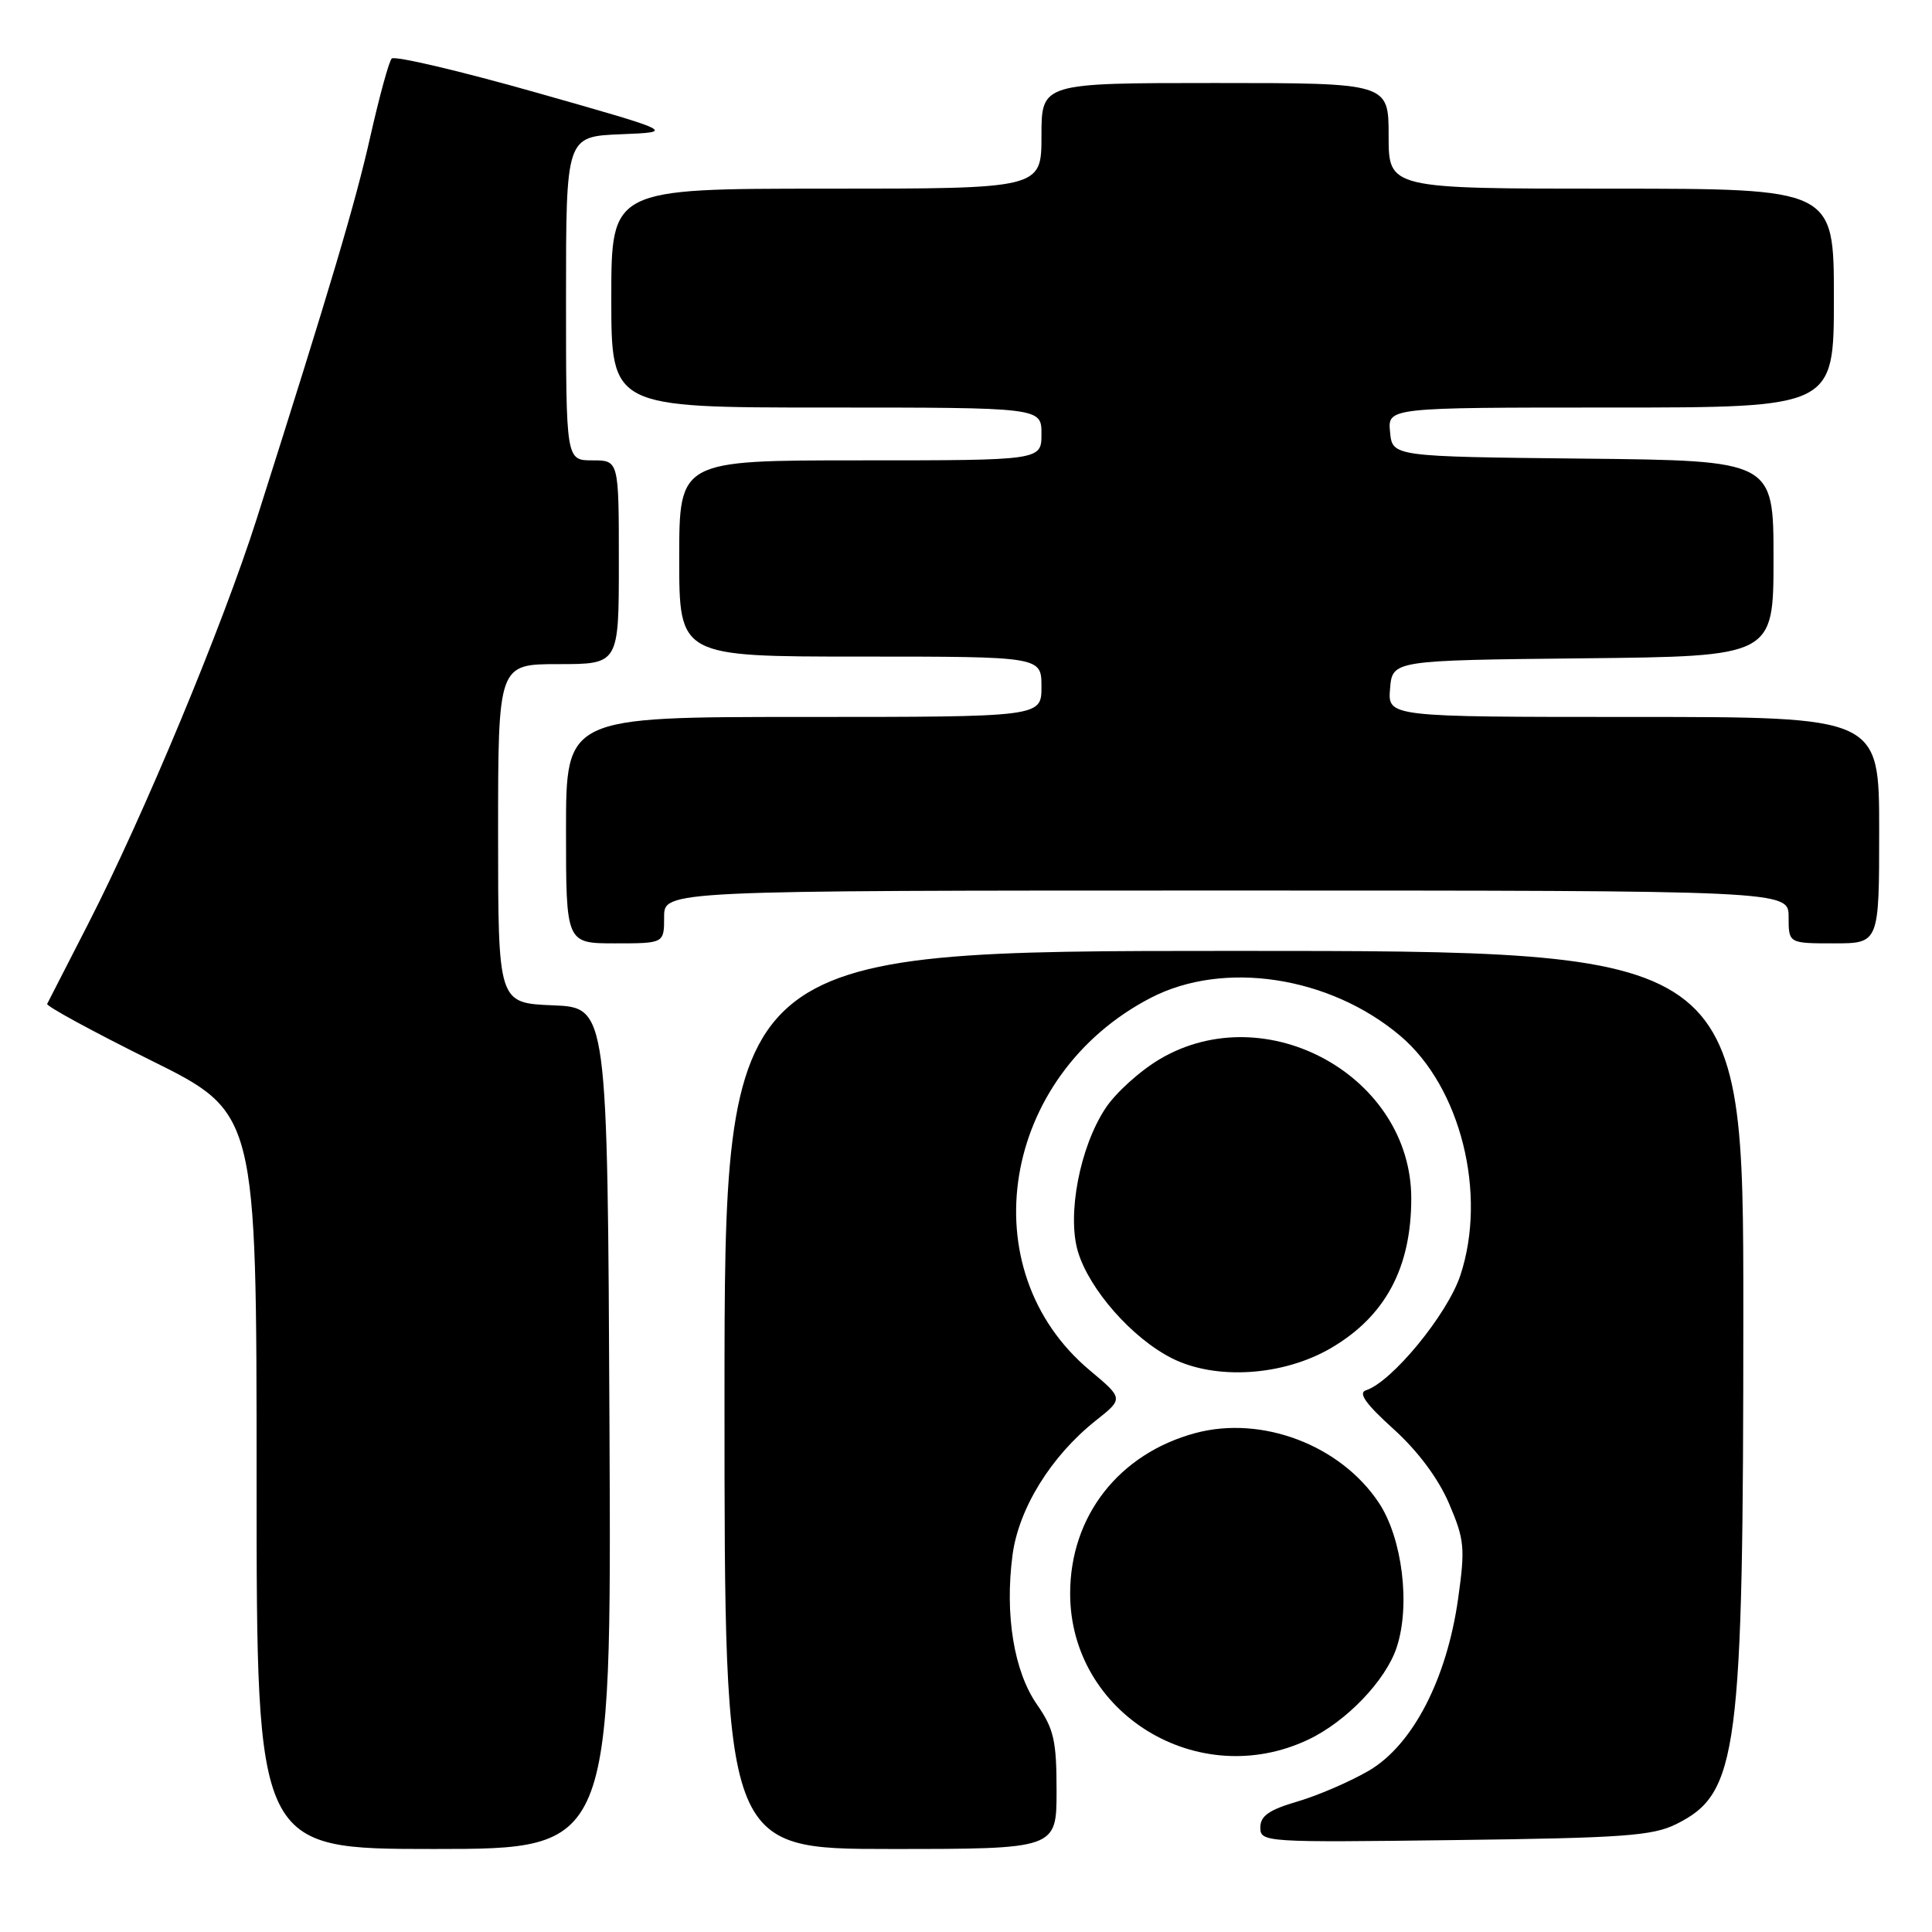 <?xml version="1.0" encoding="UTF-8" standalone="no"?>
<!DOCTYPE svg PUBLIC "-//W3C//DTD SVG 1.1//EN" "http://www.w3.org/Graphics/SVG/1.1/DTD/svg11.dtd" >
<svg xmlns="http://www.w3.org/2000/svg" xmlns:xlink="http://www.w3.org/1999/xlink" version="1.1" viewBox="0 0 256 256">
 <g >
 <path fill="currentColor"
d=" M 80.76 189.25 C 80.50 133.50 80.50 133.50 73.25 133.21 C 66.00 132.91 66.00 132.91 66.00 110.46 C 66.00 88.00 66.00 88.00 74.00 88.00 C 82.00 88.00 82.00 88.00 82.00 74.50 C 82.00 61.00 82.00 61.00 78.50 61.00 C 75.00 61.00 75.00 61.00 75.00 39.54 C 75.00 18.09 75.00 18.09 82.25 17.79 C 89.50 17.50 89.50 17.50 71.04 12.26 C 60.88 9.38 52.27 7.36 51.90 7.76 C 51.53 8.17 50.27 12.78 49.09 18.00 C 47.11 26.83 43.80 37.97 34.02 68.73 C 29.51 82.90 19.05 108.04 11.65 122.48 C 8.83 127.99 6.40 132.74 6.25 133.02 C 6.10 133.31 12.29 136.68 19.99 140.50 C 34.00 147.44 34.00 147.44 34.00 196.22 C 34.00 245.00 34.00 245.00 57.51 245.00 C 81.02 245.00 81.02 245.00 80.76 189.25 Z  M 140.00 237.30 C 140.00 230.64 139.65 229.10 137.40 225.85 C 134.35 221.46 133.13 213.97 134.16 206.08 C 134.97 199.89 139.27 192.94 145.19 188.24 C 148.87 185.32 148.87 185.32 144.43 181.60 C 128.45 168.25 132.66 142.48 152.50 132.21 C 162.17 127.21 176.20 129.35 185.55 137.26 C 193.54 144.02 197.09 158.19 193.50 169.00 C 191.79 174.16 184.43 183.12 181.00 184.22 C 179.93 184.56 180.96 186.02 184.61 189.32 C 187.85 192.24 190.56 195.87 191.99 199.19 C 194.05 204.00 194.16 205.06 193.21 211.82 C 191.71 222.49 187.19 231.22 181.39 234.62 C 178.92 236.06 174.67 237.90 171.95 238.70 C 168.15 239.81 167.00 240.62 167.00 242.15 C 167.00 244.11 167.56 244.14 192.75 243.82 C 215.13 243.54 218.97 243.26 222.12 241.70 C 230.33 237.61 231.00 232.47 231.00 173.82 C 231.00 126.00 231.00 126.00 163.50 126.00 C 96.00 126.00 96.00 126.00 96.00 185.50 C 96.00 245.00 96.00 245.00 118.00 245.00 C 140.00 245.00 140.00 245.00 140.00 237.30 Z  M 173.37 230.50 C 178.42 228.10 183.63 222.66 185.07 218.28 C 186.91 212.71 185.82 203.84 182.72 199.15 C 177.65 191.49 167.22 187.52 158.39 189.89 C 148.26 192.62 141.80 200.89 141.80 211.15 C 141.80 227.05 158.75 237.44 173.37 230.50 Z  M 176.39 178.61 C 183.56 174.41 187.00 167.99 187.00 158.80 C 187.00 142.66 167.85 132.02 153.73 140.31 C 151.10 141.85 147.84 144.79 146.49 146.84 C 143.09 151.97 141.37 160.94 142.83 165.84 C 144.33 170.85 149.97 177.27 155.23 179.95 C 161.04 182.91 170.03 182.34 176.39 178.61 Z  M 88.00 121.50 C 88.00 118.00 88.00 118.00 162.50 118.00 C 237.00 118.00 237.00 118.00 237.00 121.50 C 237.00 125.00 237.00 125.00 243.00 125.00 C 249.00 125.00 249.00 125.00 249.00 110.00 C 249.00 95.00 249.00 95.00 216.44 95.00 C 183.88 95.00 183.88 95.00 184.19 91.25 C 184.50 87.50 184.50 87.50 209.75 87.23 C 235.00 86.97 235.00 86.97 235.00 74.00 C 235.00 61.03 235.00 61.03 209.75 60.77 C 184.50 60.50 184.50 60.50 184.19 57.25 C 183.87 54.00 183.87 54.00 213.44 54.00 C 243.00 54.00 243.00 54.00 243.00 39.50 C 243.00 25.00 243.00 25.00 213.50 25.00 C 184.00 25.00 184.00 25.00 184.00 18.00 C 184.00 11.00 184.00 11.00 161.00 11.00 C 138.00 11.00 138.00 11.00 138.00 18.00 C 138.00 25.00 138.00 25.00 109.50 25.00 C 81.00 25.00 81.00 25.00 81.00 39.50 C 81.00 54.00 81.00 54.00 109.50 54.00 C 138.00 54.00 138.00 54.00 138.00 57.50 C 138.00 61.00 138.00 61.00 114.00 61.00 C 90.00 61.00 90.00 61.00 90.00 74.00 C 90.00 87.00 90.00 87.00 114.00 87.00 C 138.00 87.00 138.00 87.00 138.00 91.00 C 138.00 95.00 138.00 95.00 106.50 95.00 C 75.00 95.00 75.00 95.00 75.00 110.00 C 75.00 125.00 75.00 125.00 81.50 125.00 C 88.00 125.00 88.00 125.00 88.00 121.50 Z "/>
</g>
</svg>